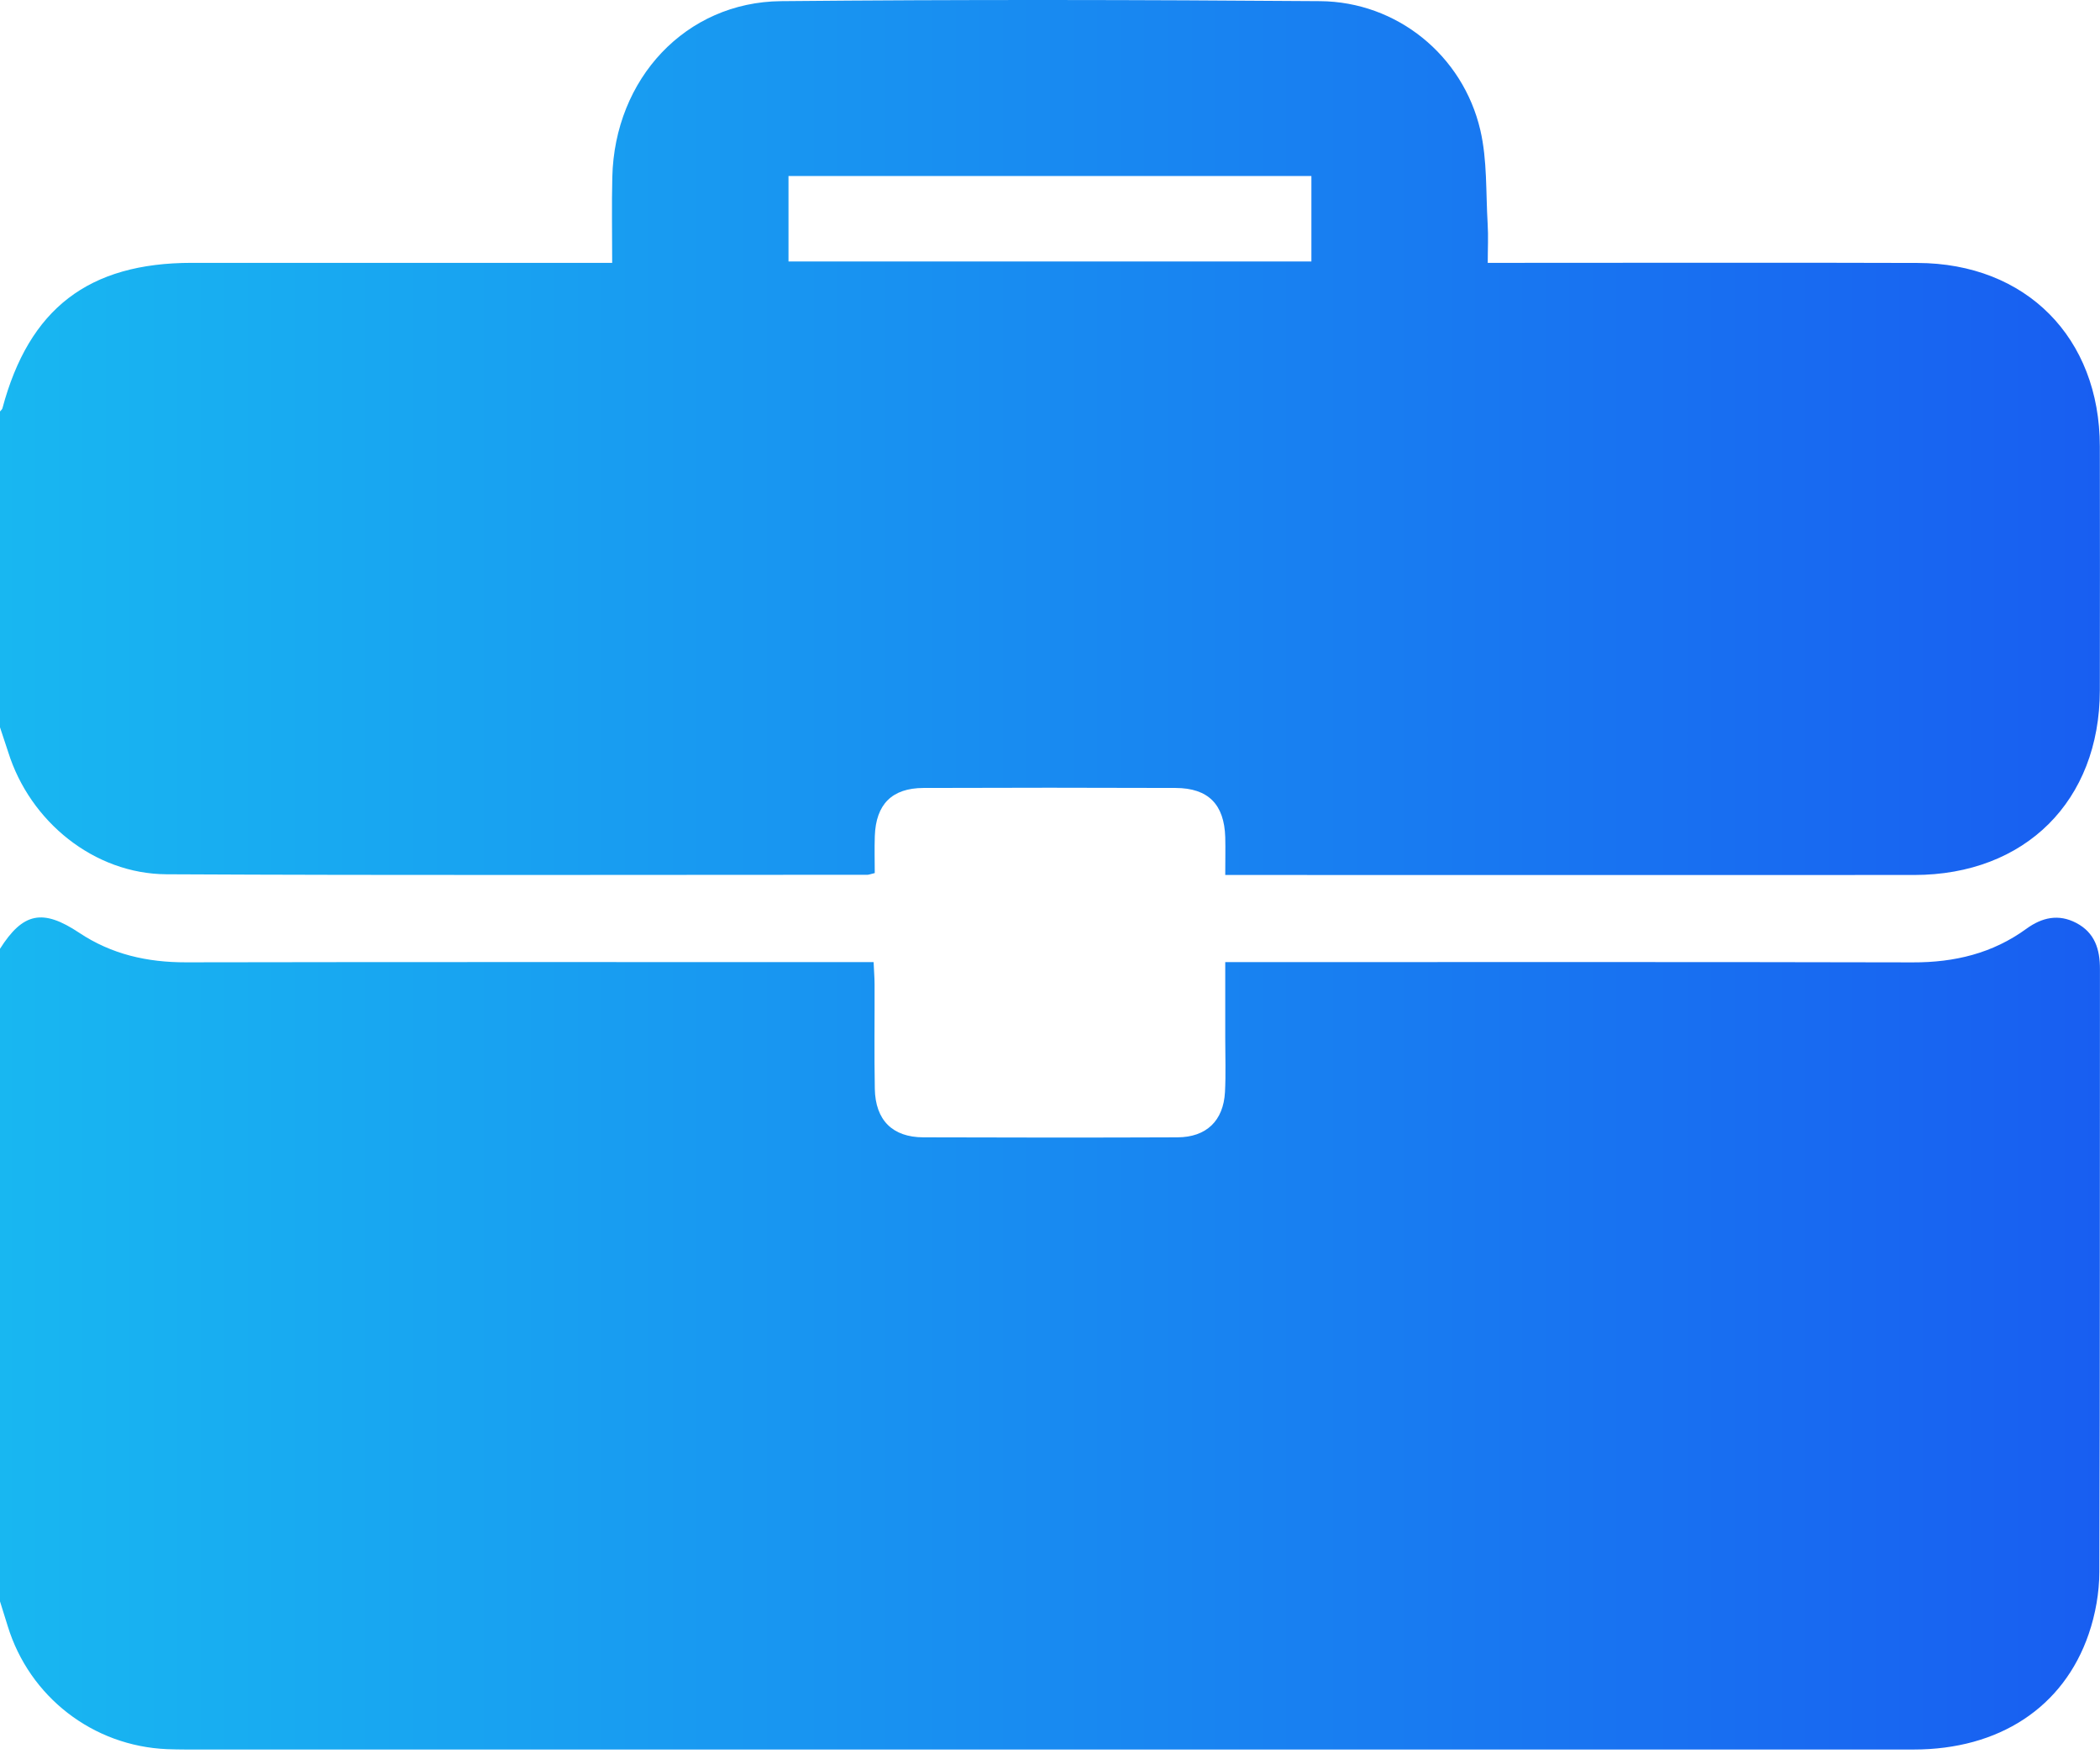 <svg width="80" height="67" viewBox="0 0 80 67" fill="none" xmlns="http://www.w3.org/2000/svg">
<path d="M-8.5752e-05 60.987C-8.5752e-05 52.706 -8.5752e-05 44.424 -8.5752e-05 36.144C0.874 34.764 1.624 34.605 3.018 35.534C4.254 36.357 5.611 36.661 7.084 36.659C15.492 36.643 23.899 36.651 32.307 36.651C32.612 36.651 32.919 36.651 33.28 36.651C33.294 36.991 33.317 37.244 33.317 37.496C33.322 38.824 33.301 40.151 33.326 41.479C33.349 42.673 34 43.322 35.173 43.326C38.4 43.337 41.629 43.339 44.856 43.326C45.956 43.322 46.607 42.696 46.666 41.6C46.701 40.926 46.676 40.247 46.676 39.569C46.676 38.617 46.676 37.667 46.676 36.651H47.722C56.105 36.651 64.485 36.641 72.868 36.661C74.456 36.666 75.907 36.319 77.197 35.38C77.791 34.948 78.42 34.806 79.094 35.158C79.804 35.53 80 36.163 79.998 36.922C79.99 44.574 80.004 52.228 79.975 59.88C79.973 60.672 79.827 61.496 79.57 62.245C78.61 65.049 76.149 66.647 72.901 66.647C50.957 66.65 29.013 66.647 7.07 66.647C6.836 66.647 6.602 66.641 6.366 66.633C3.542 66.516 1.119 64.642 0.292 61.939C0.194 61.621 0.094 61.304 -0.006 60.985L-8.5752e-05 60.987Z" fill="url(#paint0_linear_849_2106)"/>
<path d="M0 27.707C0 23.697 0 19.687 0 15.675C0.031 15.636 0.079 15.6 0.092 15.555C1.108 11.754 3.373 10.013 7.308 10.013C12.307 10.013 17.304 10.013 22.303 10.013C22.61 10.013 22.914 10.013 23.321 10.013C23.321 8.871 23.3 7.811 23.326 6.752C23.411 2.997 26.123 0.079 29.752 0.044C36.599 -0.021 43.445 -0.008 50.291 0.044C53.214 0.067 55.727 2.104 56.393 4.955C56.66 6.101 56.601 7.326 56.672 8.516C56.702 8.996 56.676 9.478 56.676 10.013C57.123 10.013 57.432 10.013 57.739 10.013C62.842 10.013 67.944 10 73.047 10.017C77.184 10.029 79.987 12.86 79.994 17.003C80 20.101 79.998 23.198 79.994 26.298C79.987 30.508 77.151 33.33 72.922 33.332C64.462 33.336 56 33.332 47.54 33.332H46.676C46.676 32.777 46.687 32.334 46.676 31.894C46.639 30.644 46.031 30.021 44.785 30.017C41.583 30.005 38.381 30.005 35.179 30.017C33.975 30.021 33.368 30.642 33.326 31.85C33.309 32.33 33.324 32.812 33.324 33.259C33.148 33.301 33.098 33.324 33.05 33.324C24.148 33.324 15.244 33.351 6.341 33.305C3.59 33.29 1.144 31.305 0.313 28.652C0.209 28.335 0.102 28.022 0 27.707ZM30.038 9.96H49.958V6.706H30.038V9.96Z" fill="url(#paint1_linear_849_2106)"/>
<defs>
<linearGradient id="paint0_linear_849_2106" x1="-8.57516e-05" y1="50.801" x2="80" y2="50.801" gradientUnits="userSpaceOnUse">
<stop stop-color="#18B7F1"/>
<stop offset="1" stop-color="#185EF1"/>
</linearGradient>
<linearGradient id="paint1_linear_849_2106" x1="0" y1="16.667" x2="80" y2="16.667" gradientUnits="userSpaceOnUse">
<stop stop-color="#18B7F1"/>
<stop offset="1" stop-color="#185EF1"/>
</linearGradient>
</defs>
</svg>
